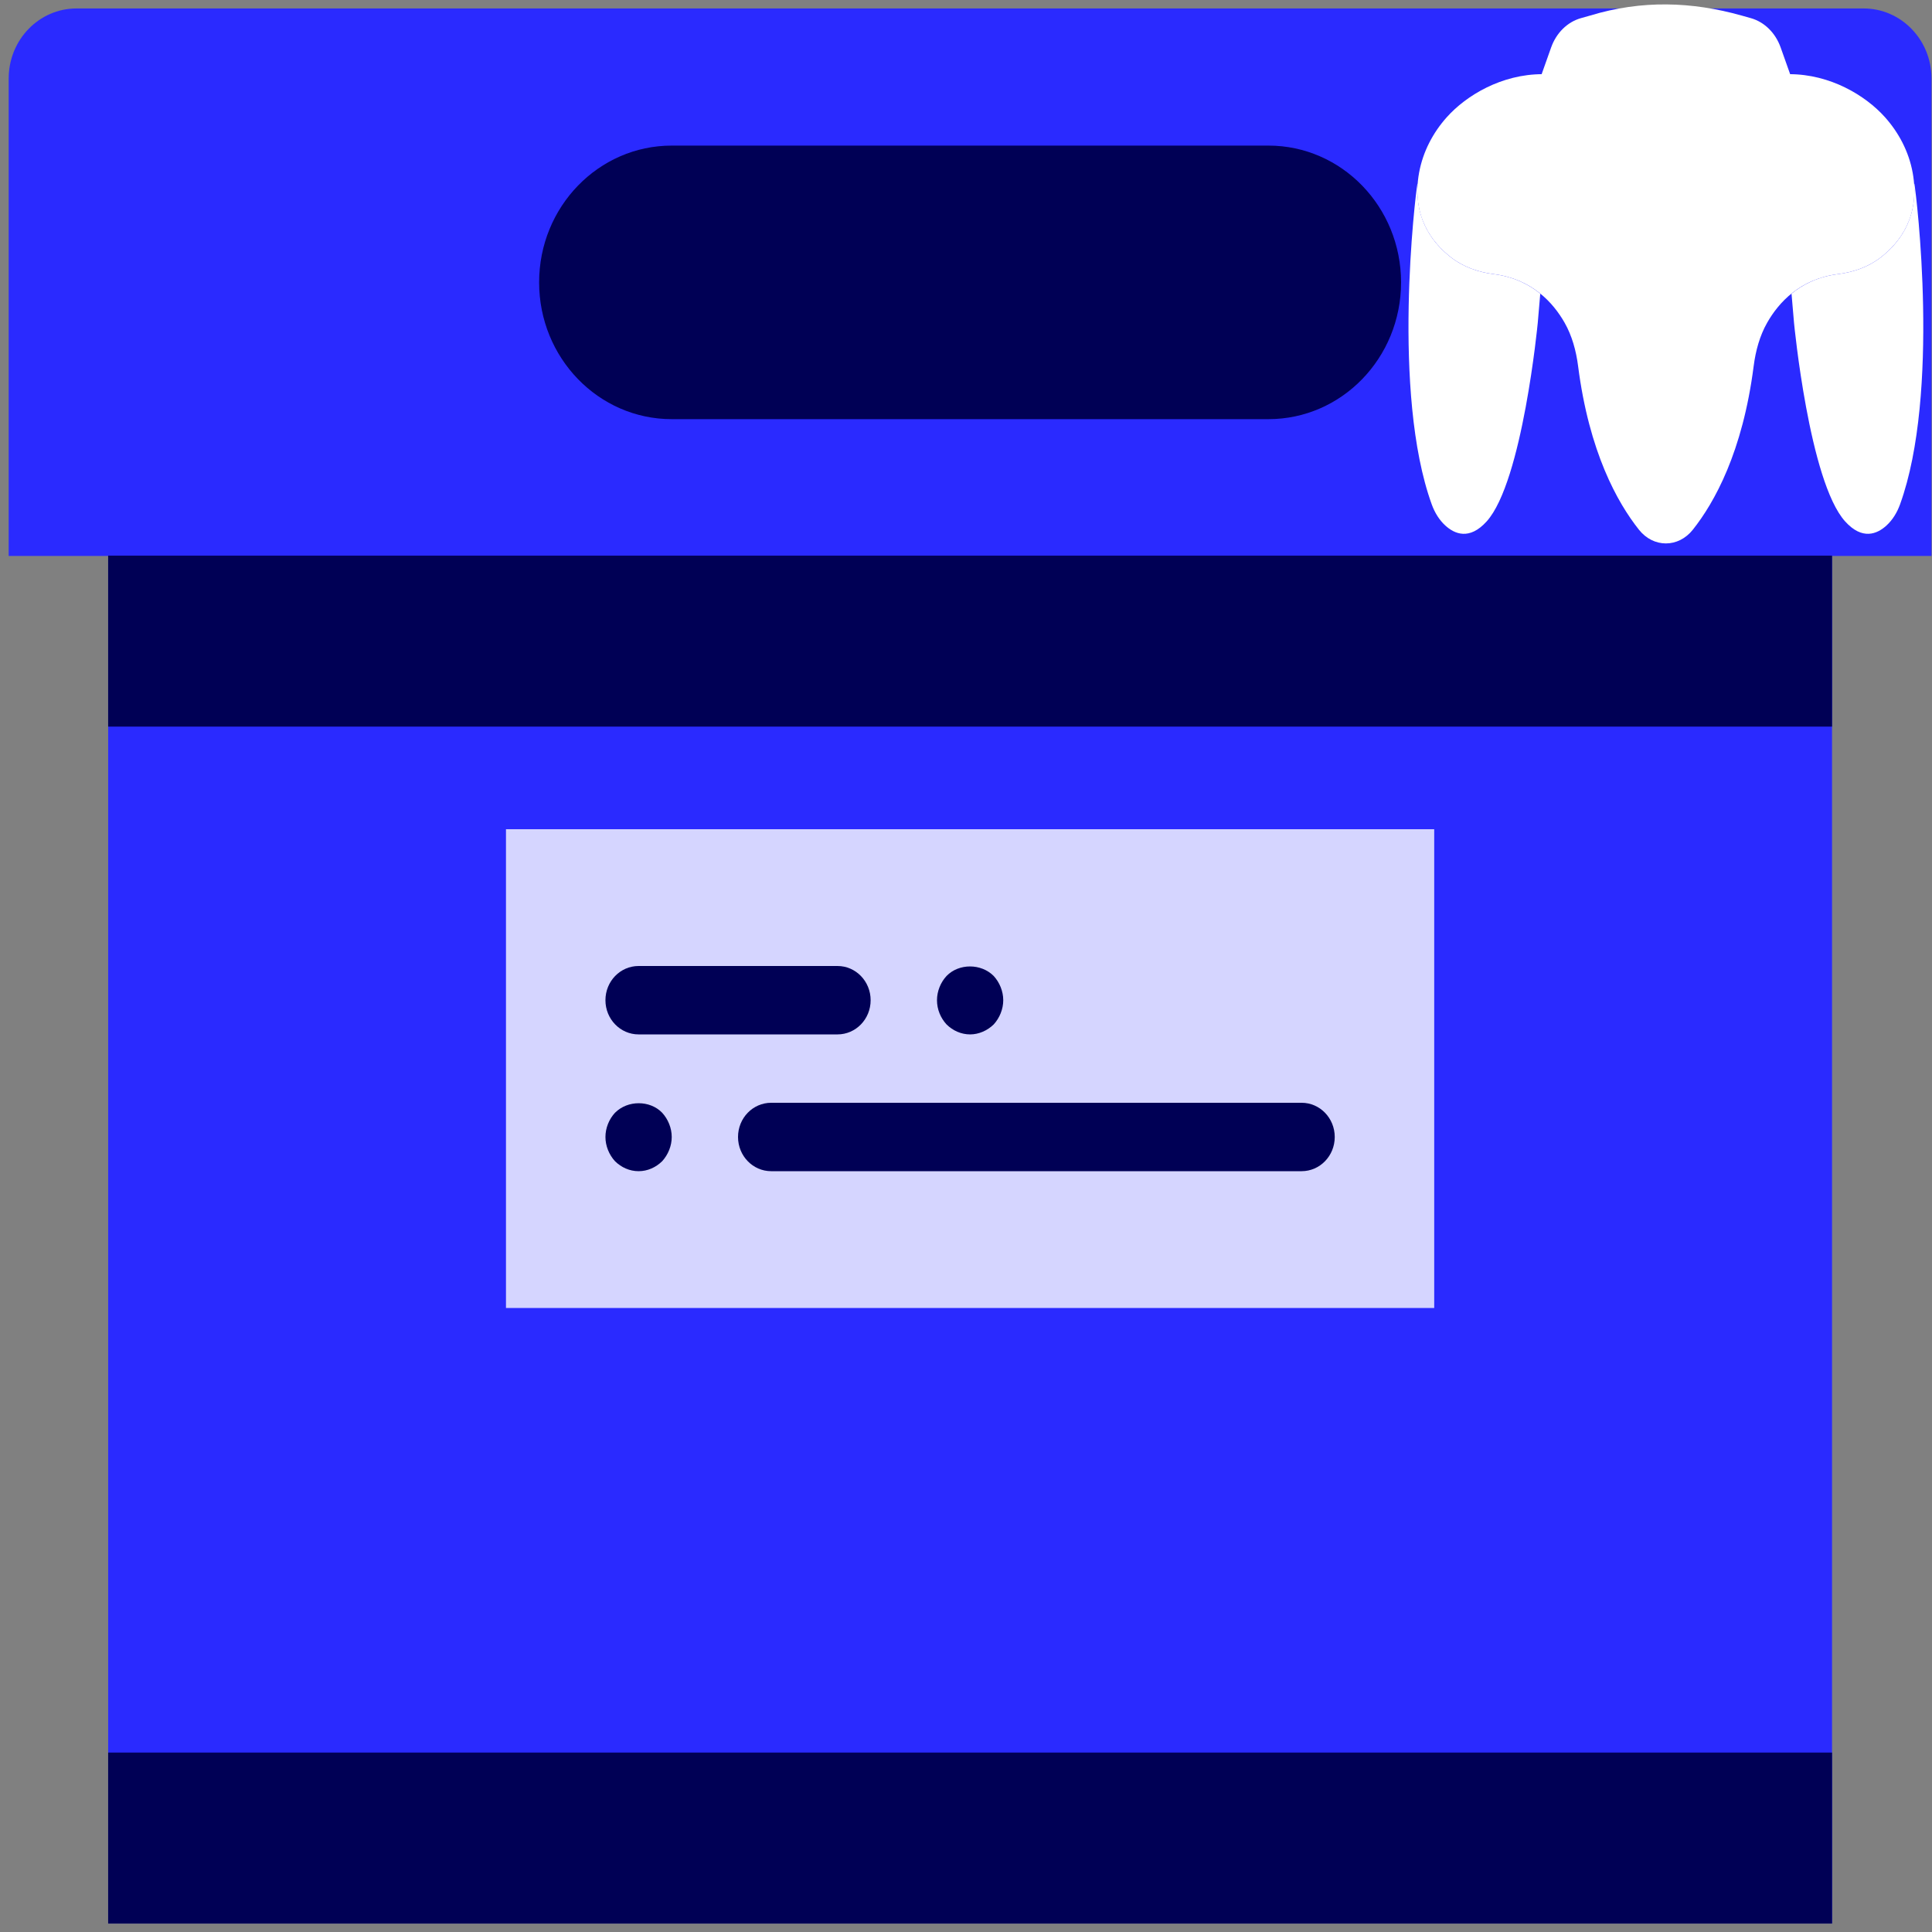 <?xml version="1.0" encoding="UTF-8" standalone="no"?>
<svg
   xmlns:dc="http://purl.org/dc/elements/1.1/"
   xmlns:cc="http://creativecommons.org/ns#"
   xmlns:rdf="http://www.w3.org/1999/02/22-rdf-syntax-ns#"
   xmlns:svg="http://www.w3.org/2000/svg"
   xmlns="http://www.w3.org/2000/svg"
   xmlns:xlink="http://www.w3.org/1999/xlink"
   xmlns:sodipodi="http://sodipodi.sourceforge.net/DTD/sodipodi-0.dtd"
   xmlns:inkscape="http://www.inkscape.org/namespaces/inkscape"
   viewBox="0 0 64 64"
   id="svg13202"
   version="1.1"
   inkscape:version="0.91 r13725"
   sodipodi:docname="folder-games.svg">
  <rect x="0" y="0" width="64" height="64" fill="#808080" stroke="none"/>
  <sodipodi:namedview
     pagecolor="#ffffff"
     bordercolor="#666666"
     borderopacity="1"
     objecttolerance="10"
     gridtolerance="10"
     guidetolerance="10"
     inkscape:pageopacity="0"
     inkscape:pageshadow="2"
     inkscape:window-width="1280"
     inkscape:window-height="688"
     id="namedview13226"
     showgrid="false"
     inkscape:zoom="3.6875"
     inkscape:cx="-49.49271"
     inkscape:cy="32"
     inkscape:window-x="0"
     inkscape:window-y="0"
     inkscape:window-maximized="1"
     inkscape:current-layer="svg13202" />
  <defs
     id="defs13204">
    <linearGradient
       xlink:href="#1"
       id="3"
       x1="-19.915"
       y1="1048.7"
       x2="-19.996"
       y2="1025.51"
       gradientUnits="userSpaceOnUse"
       gradientTransform="translate(51.949,-1001.46)" />
    <linearGradient
       gradientUnits="userSpaceOnUse"
       y2="354.29"
       x2="-704.05"
       y1="647.77"
       x1="-701.19"
       id="2"
       gradientTransform="matrix(0.016,0,0,0.018,129.512,-45.007)">
      <stop
         stop-color="#93cfff"
         id="stop13208" />
      <stop
         offset="1"
         stop-color="#cde8fe"
         id="stop13210" />
    </linearGradient>
    <linearGradient
       xlink:href="#1"
       id="0"
       x1="59.12"
       y1="-13.295"
       x2="59.15"
       y2="-37.783"
       gradientUnits="userSpaceOnUse"
       gradientTransform="matrix(0.527,0,0,0.526,-19.441,28.677)" />
    <linearGradient
       id="1">
      <stop
         stop-color="#289bf7"
         id="stop13214" />
      <stop
         offset="1"
         stop-color="#71b9f1"
         id="stop13216" />
    </linearGradient>
  </defs>
  <path
     inkscape:connector-curvature="0"
     style="fill:#2a2aff"
     d="m 63.983,18.417 -63.695,0 0,-15.819 c 0,-1.28 1.006,-2.318 2.247,-2.318 l 59.201,0 c 1.241,0 2.247,1.038 2.247,2.318 l 0,15.819 z"
     id="path3" />
  <rect
     x="3.583"
     y="18.417"
     style="fill:#2a2aff"
     width="57.106"
     height="45.303"
     id="rect5" />
  <path
     inkscape:connector-curvature="0"
     style="fill:#000055"
     d="m 42.019,13.885 -19.767,0 c -2.426,0 -4.393,-2.029 -4.393,-4.531 l 0,0 c 0,-2.503 1.967,-4.531 4.393,-4.531 l 19.767,0 c 2.426,0 4.393,2.029 4.393,4.531 l 0,0 c 0,2.503 -1.967,4.531 -4.393,4.531 z"
     id="path7" />
  <rect
     x="3.583"
     y="58.056"
     style="fill:#000055"
     width="57.106"
     height="5.664"
     id="rect9" />
  <rect
     x="16.761"
     y="27.469"
     style="fill:#d5d5ff"
     width="30.749"
     height="15.86"
     id="rect11" />
  <path
     id="path15"
     d="m 21.154,34.266 6.589,0 c 0.607,0 1.098,-0.506 1.098,-1.133 0,-0.626 -0.491,-1.133 -1.098,-1.133 l -6.589,0 c -0.607,0 -1.098,0.506 -1.098,1.133 0,0.626 0.491,1.133 1.098,1.133 z"
     style="fill:#000055"
     inkscape:connector-curvature="0" />
  <path
     id="path17"
     d="m 32.136,34.266 c 0.286,0 0.571,-0.125 0.78,-0.329 0.198,-0.215 0.318,-0.51 0.318,-0.804 0,-0.296 -0.121,-0.59 -0.318,-0.804 -0.417,-0.419 -1.153,-0.419 -1.559,0 -0.199,0.214 -0.318,0.509 -0.318,0.804 0,0.306 0.12,0.589 0.318,0.804 0.208,0.204 0.482,0.329 0.78,0.329 z"
     style="fill:#000055"
     inkscape:connector-curvature="0" />
  <path
     id="path19"
     d="m 43.117,36.531 -17.571,0 c -0.607,0 -1.098,0.506 -1.098,1.133 0,0.626 0.491,1.133 1.098,1.133 l 17.571,0 c 0.607,0 1.098,-0.506 1.098,-1.133 0,-0.626 -0.491,-1.133 -1.098,-1.133 z"
     style="fill:#000055"
     inkscape:connector-curvature="0" />
  <path
     id="path21"
     d="m 20.374,36.86 c -0.199,0.214 -0.318,0.509 -0.318,0.804 0,0.295 0.12,0.589 0.318,0.804 0.208,0.204 0.482,0.329 0.78,0.329 0.297,0 0.571,-0.125 0.78,-0.329 0.198,-0.215 0.318,-0.51 0.318,-0.804 0,-0.296 -0.121,-0.59 -0.318,-0.804 -0.406,-0.419 -1.142,-0.419 -1.559,0 z"
     style="fill:#000055"
     inkscape:connector-curvature="0" />
  <rect
     x="3.583"
     y="18.406"
     style="fill:#000055"
     width="57.106"
     height="5.664"
     id="rect23" />
  <g
     transform="matrix(0.294,0,0,0.331,46.658,-0.526)"
     id="g4191"
     style="fill:#ffffff">
    <path
       inkscape:connector-curvature="0"
       id="path3-0"
       d="m 56.811,18.884 c -0.437,-2.145 -1.596,-4.05 -3.125,-5.568 -2.196,-2.18 -6.175,-4.304 -10.781,-4.304 -7.03,0 -13.903,0 -13.903,0 0,0 -6.873,0 -13.903,0 -4.606,0 -8.585,2.124 -10.781,4.304 -1.529,1.518 -2.687,3.424 -3.125,5.568 -0.883,4.334 1.457,6.996 3.626,8.481 1.424,0.975 3.091,1.465 4.789,1.657 4.296,0.485 6.699,2.858 7.985,4.867 0.83,1.296 1.296,2.798 1.518,4.336 1.241,8.608 4.431,13.666 6.855,16.377 1.637,1.83 4.436,1.83 6.072,0 2.425,-2.71 5.614,-7.768 6.855,-16.377 0.222,-1.537 0.688,-3.04 1.518,-4.336 1.286,-2.01 3.689,-4.382 7.985,-4.867 1.698,-0.192 3.365,-0.682 4.789,-1.657 2.17,-1.485 4.51,-4.147 3.626,-8.481 z"
       style="fill:#ffffff" />
    <path
       inkscape:connector-curvature="0"
       id="path5"
       d="m 57.003,19.984 -0.039,-0.002 c 0.314,3.689 -1.798,6.028 -3.777,7.383 -1.424,0.975 -3.091,1.465 -4.789,1.657 -2.219,0.25 -3.924,1.008 -5.24,1.955 l 0.283,2.931 c 0,0 1.71,15.872 5.753,19.859 1.948,1.921 3.629,1.255 4.663,0.415 0.683,-0.556 1.193,-1.292 1.526,-2.108 4.544,-11.129 1.853,-30.952 1.62,-32.09 z"
       style="fill:#ffffff" />
    <path
       inkscape:connector-curvature="0"
       id="path7-6"
       d="M 9.608,29.023 C 7.91,28.831 6.243,28.341 4.819,27.366 2.84,26.011 0.728,23.672 1.042,19.983 l -0.039,0.002 c -0.233,1.138 -2.925,20.96 1.62,32.09 0.333,0.815 0.843,1.552 1.526,2.108 1.033,0.84 2.715,1.506 4.663,-0.415 4.043,-3.987 5.753,-19.859 5.753,-19.859 l 0.283,-2.931 C 13.532,30.03 11.827,29.273 9.608,29.023 Z"
       style="fill:#ffffff" />
    <path
       inkscape:connector-curvature="0"
       id="path9"
       d="m 43.003,9.012 -28,0 1.07,-2.675 c 0.584,-1.46 1.834,-2.551 3.359,-2.932 l 1.031,-0.258 c 5.811,-1.573 11.473,-1.402 17.08,0 l 1.031,0.258 c 1.525,0.381 2.775,1.472 3.359,2.932 l 1.07,2.675 z"
       style="fill:#ffffff" />
    <circle
       id="circle11"
       r="3"
       cy="17.012"
       cx="37.003"
       style="fill:#ffffff" />
    <circle
       id="circle13"
       r="3"
       cy="23.012"
       cx="43.003"
       style="fill:#ffffff" />
    <path
       inkscape:connector-curvature="0"
       id="path15-0"
       d="m 19.333,18.012 -1.66,0 c -0.37,0 -0.67,-0.3 -0.67,-0.67 l 0,-1.66 c 0,-0.37 -0.3,-0.67 -0.67,-0.67 l -2.66,0 c -0.37,0 -0.67,0.3 -0.67,0.67 l 0,1.66 c 0,0.37 -0.3,0.67 -0.67,0.67 l -1.66,0 c -0.37,0 -0.67,0.3 -0.67,0.67 l 0,2.66 c 0,0.37 0.3,0.67 0.67,0.67 l 1.66,0 c 0.37,0 0.67,0.3 0.67,0.67 l 0,1.66 c 0,0.37 0.3,0.67 0.67,0.67 l 2.66,0 c 0.37,0 0.67,-0.3 0.67,-0.67 l 0,-1.66 c 0,-0.37 0.3,-0.67 0.67,-0.67 l 1.66,0 c 0.37,0 0.67,-0.3 0.67,-0.67 l 0,-2.66 c 0,-0.37 -0.3,-0.67 -0.67,-0.67 z"
       style="fill:#ffffff" />
    <circle
       id="circle17"
       r="4"
       cy="35.012"
       cx="29.003"
       style="fill:#ffffff" />
    <path
       inkscape:connector-curvature="0"
       id="path19-1"
       d="m 33,35.036 c -0.013,2.198 -1.797,3.976 -3.998,3.976 -2.201,0 -3.984,-1.778 -3.998,-3.976 -0.622,0.833 -1.002,1.856 -1.002,2.976 0,2.761 2.239,5 5,5 2.761,0 5,-2.239 5,-5 C 34.003,36.893 33.622,35.87 33,35.036 Z"
       style="fill:#ffffff" />
    <circle
       id="circle21"
       r="1"
       cy="14.012"
       cx="48.003"
       style="fill:#ffffff" />
    <circle
       id="circle23"
       r="1"
       cy="18.012"
       cx="48.003"
       style="fill:#ffffff" />
    <circle
       id="circle25"
       r="1"
       cy="16.012"
       cx="46.003"
       style="fill:#ffffff" />
    <circle
       id="circle27"
       r="1"
       cy="16.012"
       cx="50.003"
       style="fill:#ffffff" />
  </g>
</svg>
